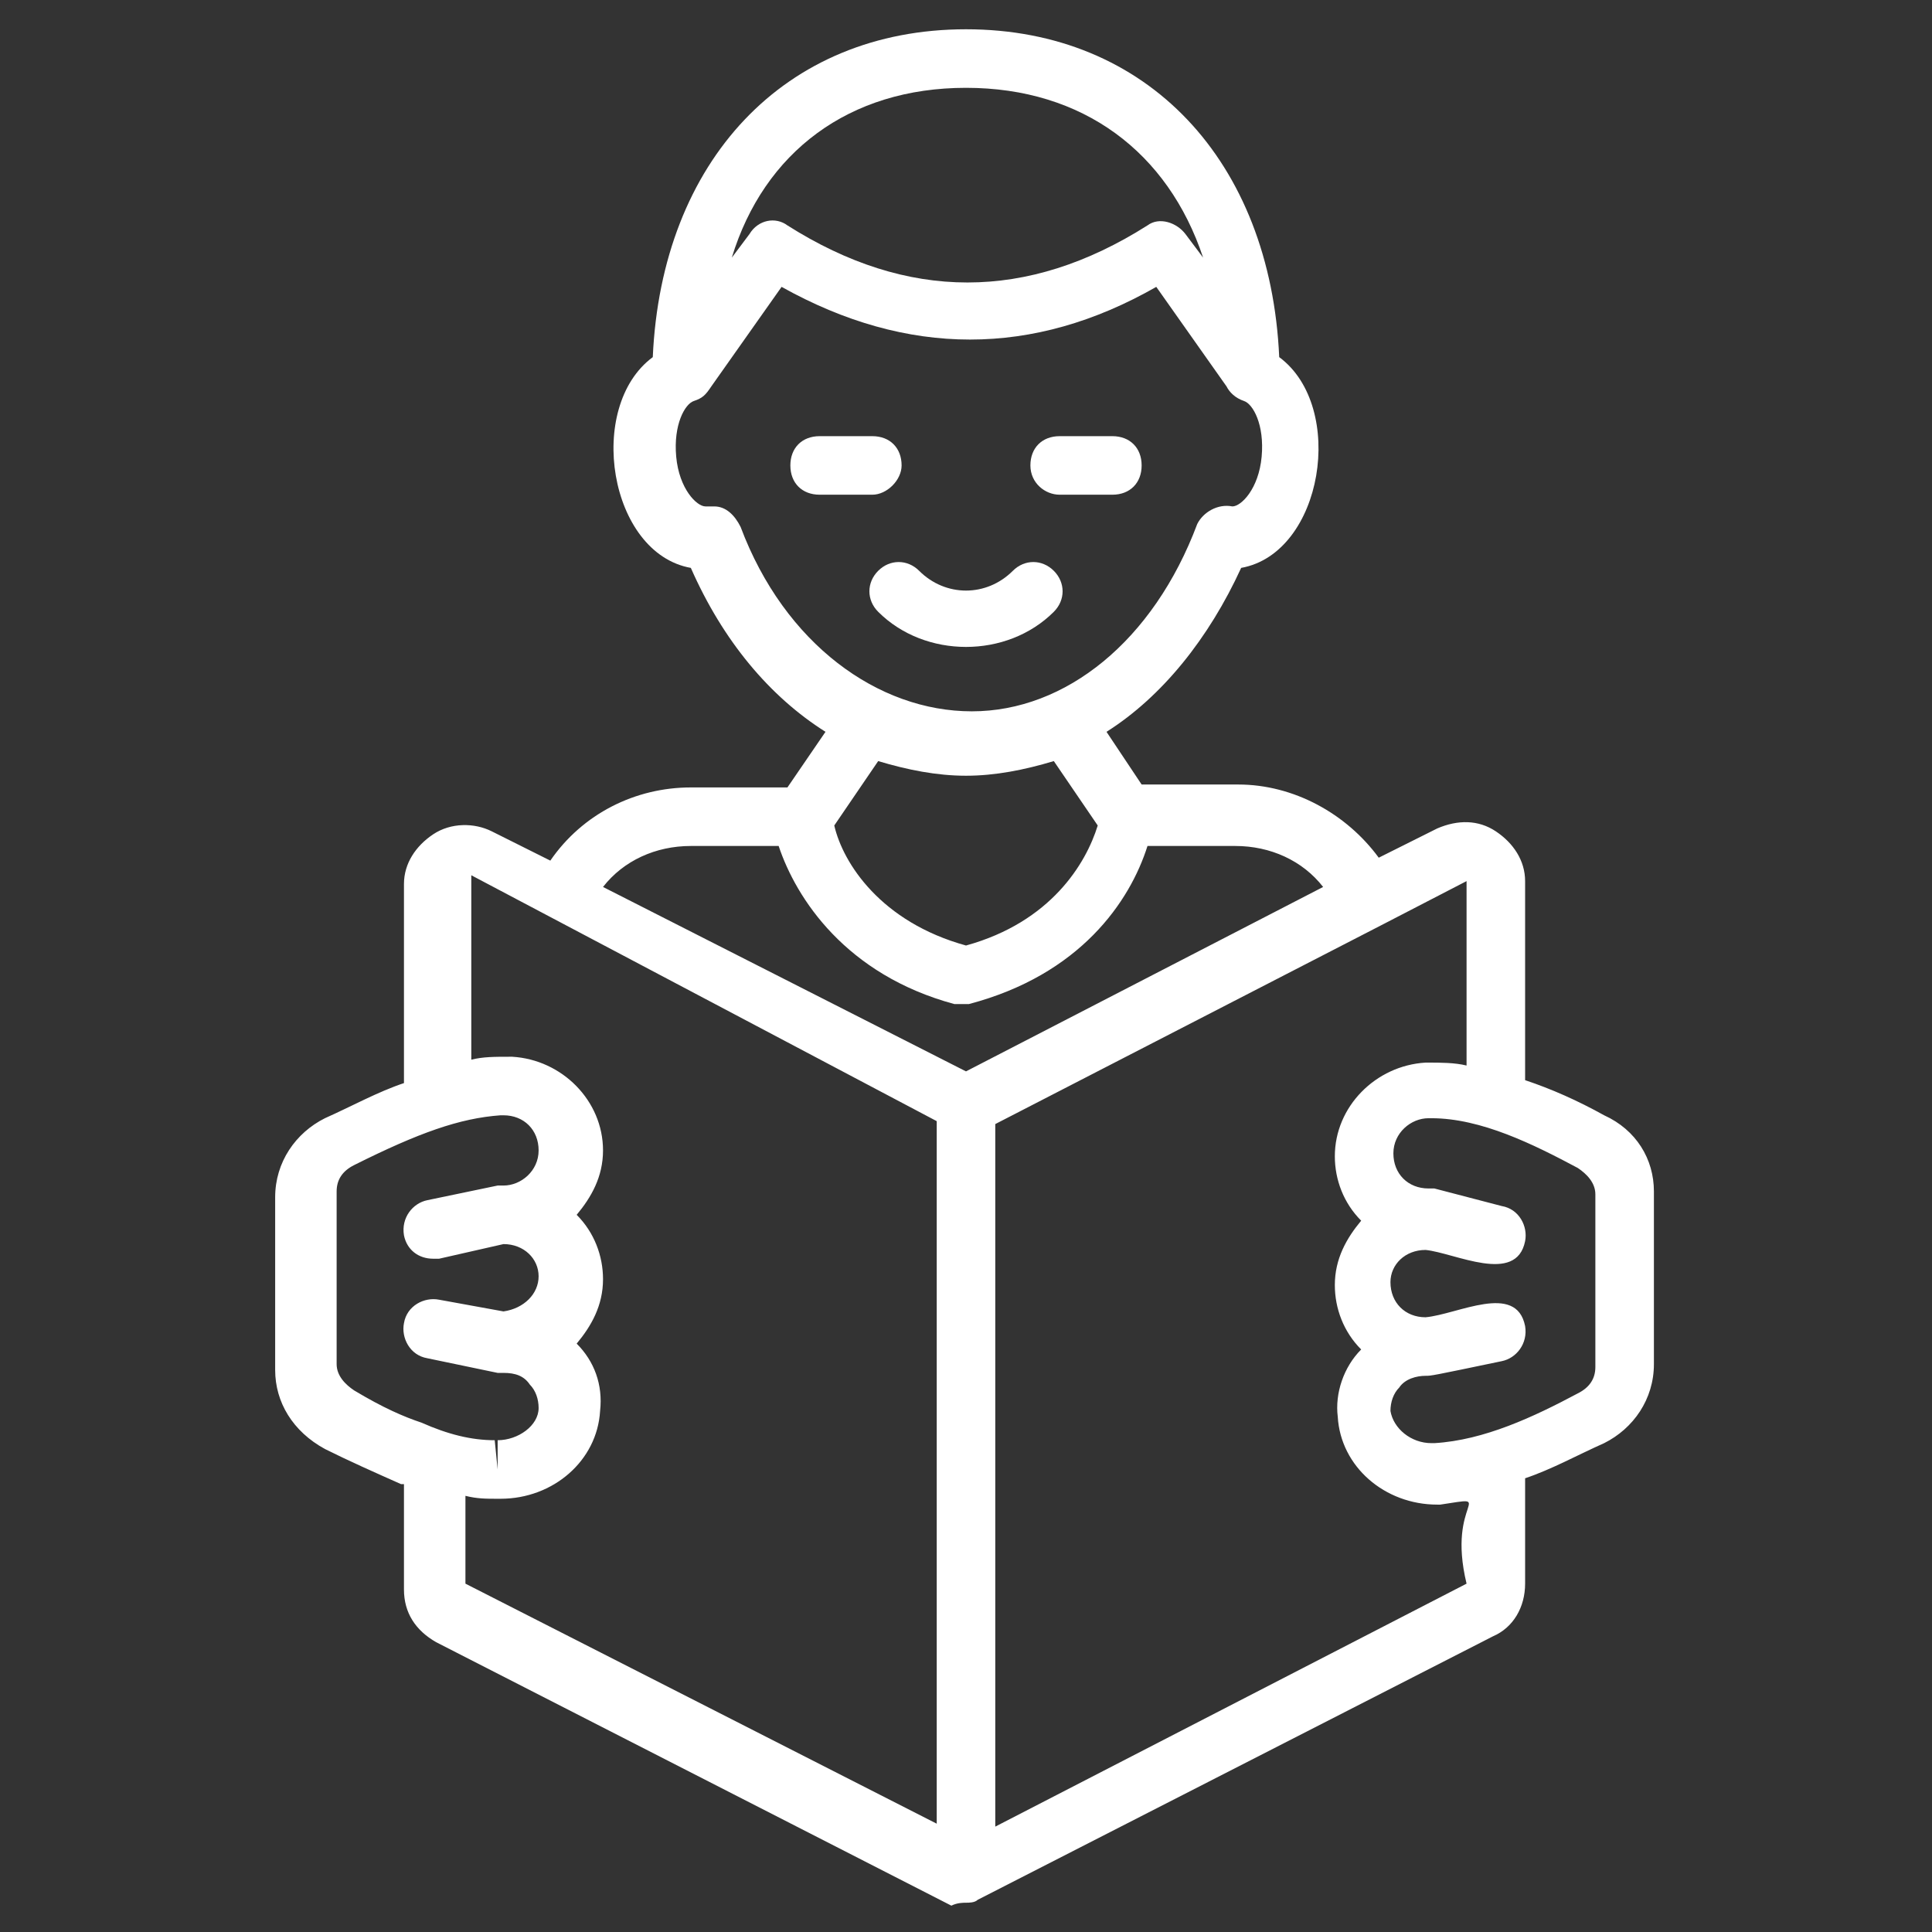 <svg xmlns="http://www.w3.org/2000/svg" fill="white" enable-background="new 0 0 66 66" viewBox="0 0 66 66" id="learning"><rect x="0" y="0" width="66" height="66" fill="#333333" stroke="none"/><path d="M36 19.5c-.4-.4-1-.4-1.4 0-.9.9-2.3.9-3.2 0-.4-.4-1-.4-1.4 0-.4.4-.4 1 0 1.4.8.8 1.9 1.2 3 1.2 1.1 0 2.2-.4 3-1.2C36.4 20.5 36.4 19.9 36 19.5zM36.2 16.9H38c.6 0 1-.4 1-1s-.4-1-1-1h-1.8c-.6 0-1 .4-1 1S35.7 16.9 36.2 16.9zM30.8 15.9c0-.6-.4-1-1-1H28c-.6 0-1 .4-1 1s.4 1 1 1h1.8C30.3 16.9 30.8 16.4 30.8 15.9z"></path><path d="M54.8,38.1c-0.9-0.5-1.8-0.9-2.7-1.2v-6.8c0-0.7-0.4-1.3-1-1.7c-0.6-0.4-1.3-0.4-2-0.1l-2,1c-1.1-1.5-2.9-2.5-4.8-2.5h-3.3
		L37.8,25c1.9-1.2,3.5-3.2,4.6-5.6c2.8-0.5,3.6-5.5,1.3-7.2C43.4,5.5,39.2,1,33,1c-6.2,0-10.4,4.5-10.7,11.2
		c-2.3,1.7-1.5,6.7,1.3,7.2c1.1,2.5,2.7,4.4,4.6,5.6l-1.3,1.9h-3.3c-1.9,0-3.7,0.9-4.8,2.5l-2-1c-0.6-0.3-1.4-0.3-2,0.1
		c-0.6,0.4-1,1-1,1.7v6.8c-0.9,0.3-1.8,0.8-2.7,1.2c-1,0.5-1.7,1.5-1.7,2.7v5.9c0,1.1,0.6,2.1,1.7,2.7c0.8,0.4,1.7,0.8,2.6,1.2
		c0,0,0.1,0,0.1,0v3.6c0,0.8,0.4,1.4,1.1,1.8l17.6,9c0,0,0,0,0,0C32.7,65,32.9,65,33,65s0.3,0,0.4-0.1c0,0,0,0,0,0l17.6-9
		c0.7-0.3,1.1-1,1.1-1.8v-3.6c0.9-0.3,1.8-0.8,2.7-1.2c1-0.5,1.7-1.5,1.7-2.7v-5.9C56.5,39.6,55.9,38.6,54.8,38.1z M33,3
		c4,0,6.9,2.2,8.1,5.8L40.5,8c-0.3-0.4-0.9-0.6-1.3-0.3c-4.1,2.6-8.2,2.6-12.3,0c-0.4-0.3-1-0.2-1.3,0.3l-0.6,0.8
		C26.1,5.2,29,3,33,3z M25.3,18c-0.2-0.4-0.5-0.7-0.9-0.7c-0.1,0-0.1,0-0.2,0c0,0-0.1,0-0.1,0v0c-0.3,0-0.9-0.6-1-1.7
		c-0.1-1.1,0.3-1.8,0.6-1.9c0.3-0.1,0.4-0.2,0.6-0.5l2.4-3.4c4.3,2.4,8.6,2.4,12.8,0l2.4,3.4c0.1,0.2,0.3,0.4,0.6,0.5
		c0.3,0.1,0.7,0.8,0.6,1.9c-0.1,1.1-0.7,1.7-1,1.7c0,0,0,0,0,0c-0.5-0.1-1,0.2-1.2,0.6c-1.5,4-4.5,6.4-7.7,6.4S26.8,22,25.3,18z
		 M33,26.5c1,0,2-0.2,3-0.5l1.5,2.2c-0.4,1.3-1.6,3.3-4.5,4.1c-2.9-0.8-4.2-2.8-4.5-4.1l1.5-2.2C31,26.3,32,26.5,33,26.5z
		 M23.6,28.9h3c0.6,1.8,2.3,4.4,6,5.4l0,0c0,0,0.1,0,0.1,0c0.1,0,0.2,0,0.2,0c0,0,0,0,0,0l0,0l0,0c0,0,0,0,0,0c0.1,0,0.2,0,0.2,0
		c3.8-1,5.5-3.5,6.1-5.4h3c1.2,0,2.3,0.5,3,1.4L33,36.6l-12.4-6.3C21.3,29.4,22.4,28.9,23.6,28.9z M12.1,47.5
		c-0.3-0.2-0.6-0.5-0.6-0.9v-5.9c0-0.4,0.2-0.7,0.6-0.9c2.2-1.1,3.6-1.6,5-1.7c0,0,0.1,0,0.1,0c0.7,0,1.2,0.5,1.2,1.2
		s-0.6,1.2-1.2,1.2c0,0-0.1,0-0.1,0c0,0-0.1,0-0.1,0l-2.4,0.5c-0.5,0.1-0.9,0.6-0.8,1.2c0.1,0.5,0.5,0.8,1,0.8c0.1,0,0.1,0,0.2,0
		l2.2-0.5c0.7,0,1.2,0.5,1.2,1.1c0,0.6-0.5,1.1-1.2,1.2L15,44.4c-0.5-0.1-1.1,0.2-1.2,0.8c-0.1,0.5,0.2,1.1,0.8,1.2l2.4,0.5
		c0.1,0,0.1,0,0.2,0c0,0,0,0,0,0c0.4,0,0.7,0.1,0.9,0.4c0.2,0.2,0.3,0.5,0.3,0.8c0,0.6-0.7,1.1-1.4,1.1v1l-0.1-1
		c-0.8,0-1.6-0.2-2.5-0.6C13.8,48.4,13.1,48.1,12.1,47.5z M15.9,51.1c0.4,0.1,0.7,0.1,1.1,0.1c0,0,0.1,0,0.1,0c1.8,0,3.3-1.3,3.4-3
		c0.1-0.9-0.2-1.7-0.8-2.3c0,0,0,0,0,0c0.5-0.6,0.9-1.3,0.9-2.2c0-0.8-0.3-1.6-0.9-2.2c0.5-0.6,0.9-1.3,0.9-2.2
		c0-1.7-1.4-3.1-3.1-3.2c0,0-0.1,0-0.1,0c-0.5,0-0.9,0-1.3,0.1v-6.3L32,38.3v24l-16.1-8.2V51.1z M50.1,54.1L34,62.4v-24l13.2-6.8
		l0,0l0,0l2.9-1.5v6.3c-0.4-0.1-0.9-0.1-1.3-0.1c-0.1,0-0.1,0-0.1,0c-1.7,0.1-3.1,1.5-3.1,3.2c0,0.8,0.3,1.6,0.9,2.2
		c-0.5,0.6-0.9,1.3-0.9,2.2c0,0.8,0.3,1.6,0.9,2.2c0,0,0,0,0,0c-0.6,0.6-0.9,1.5-0.8,2.3c0.1,1.7,1.6,3,3.4,3c0,0,0.1,0,0.1,0
		C51.2,51.1,49.4,51.2,50.1,54.1z M54.5,46.7c0,0.4-0.2,0.7-0.6,0.9c-1.5,0.8-3.2,1.6-4.9,1.7c-0.1,0-0.2,0-0.1,0
		c-0.7,0-1.3-0.5-1.4-1.1c0-0.3,0.1-0.6,0.3-0.8c0.2-0.3,0.6-0.4,0.9-0.4c0,0,0,0,0,0c0.2,0,0.2,0,2.6-0.5c0.5-0.1,0.9-0.6,0.8-1.2
		c-0.3-1.5-2.3-0.4-3.4-0.3c-0.7,0-1.2-0.5-1.2-1.2c0-0.6,0.5-1.1,1.2-1.1c1,0.1,3.1,1.2,3.4-0.3c0.1-0.5-0.2-1.1-0.8-1.2L49,40.6
		c0,0-0.1,0-0.1,0c0,0-0.1,0-0.1,0c-0.7,0-1.2-0.5-1.2-1.2s0.6-1.2,1.2-1.2c0,0,0.1,0,0.1,0c1.7,0,3.5,0.9,5,1.7
		c0.3,0.2,0.6,0.5,0.6,0.9V46.7z"></path></svg>
